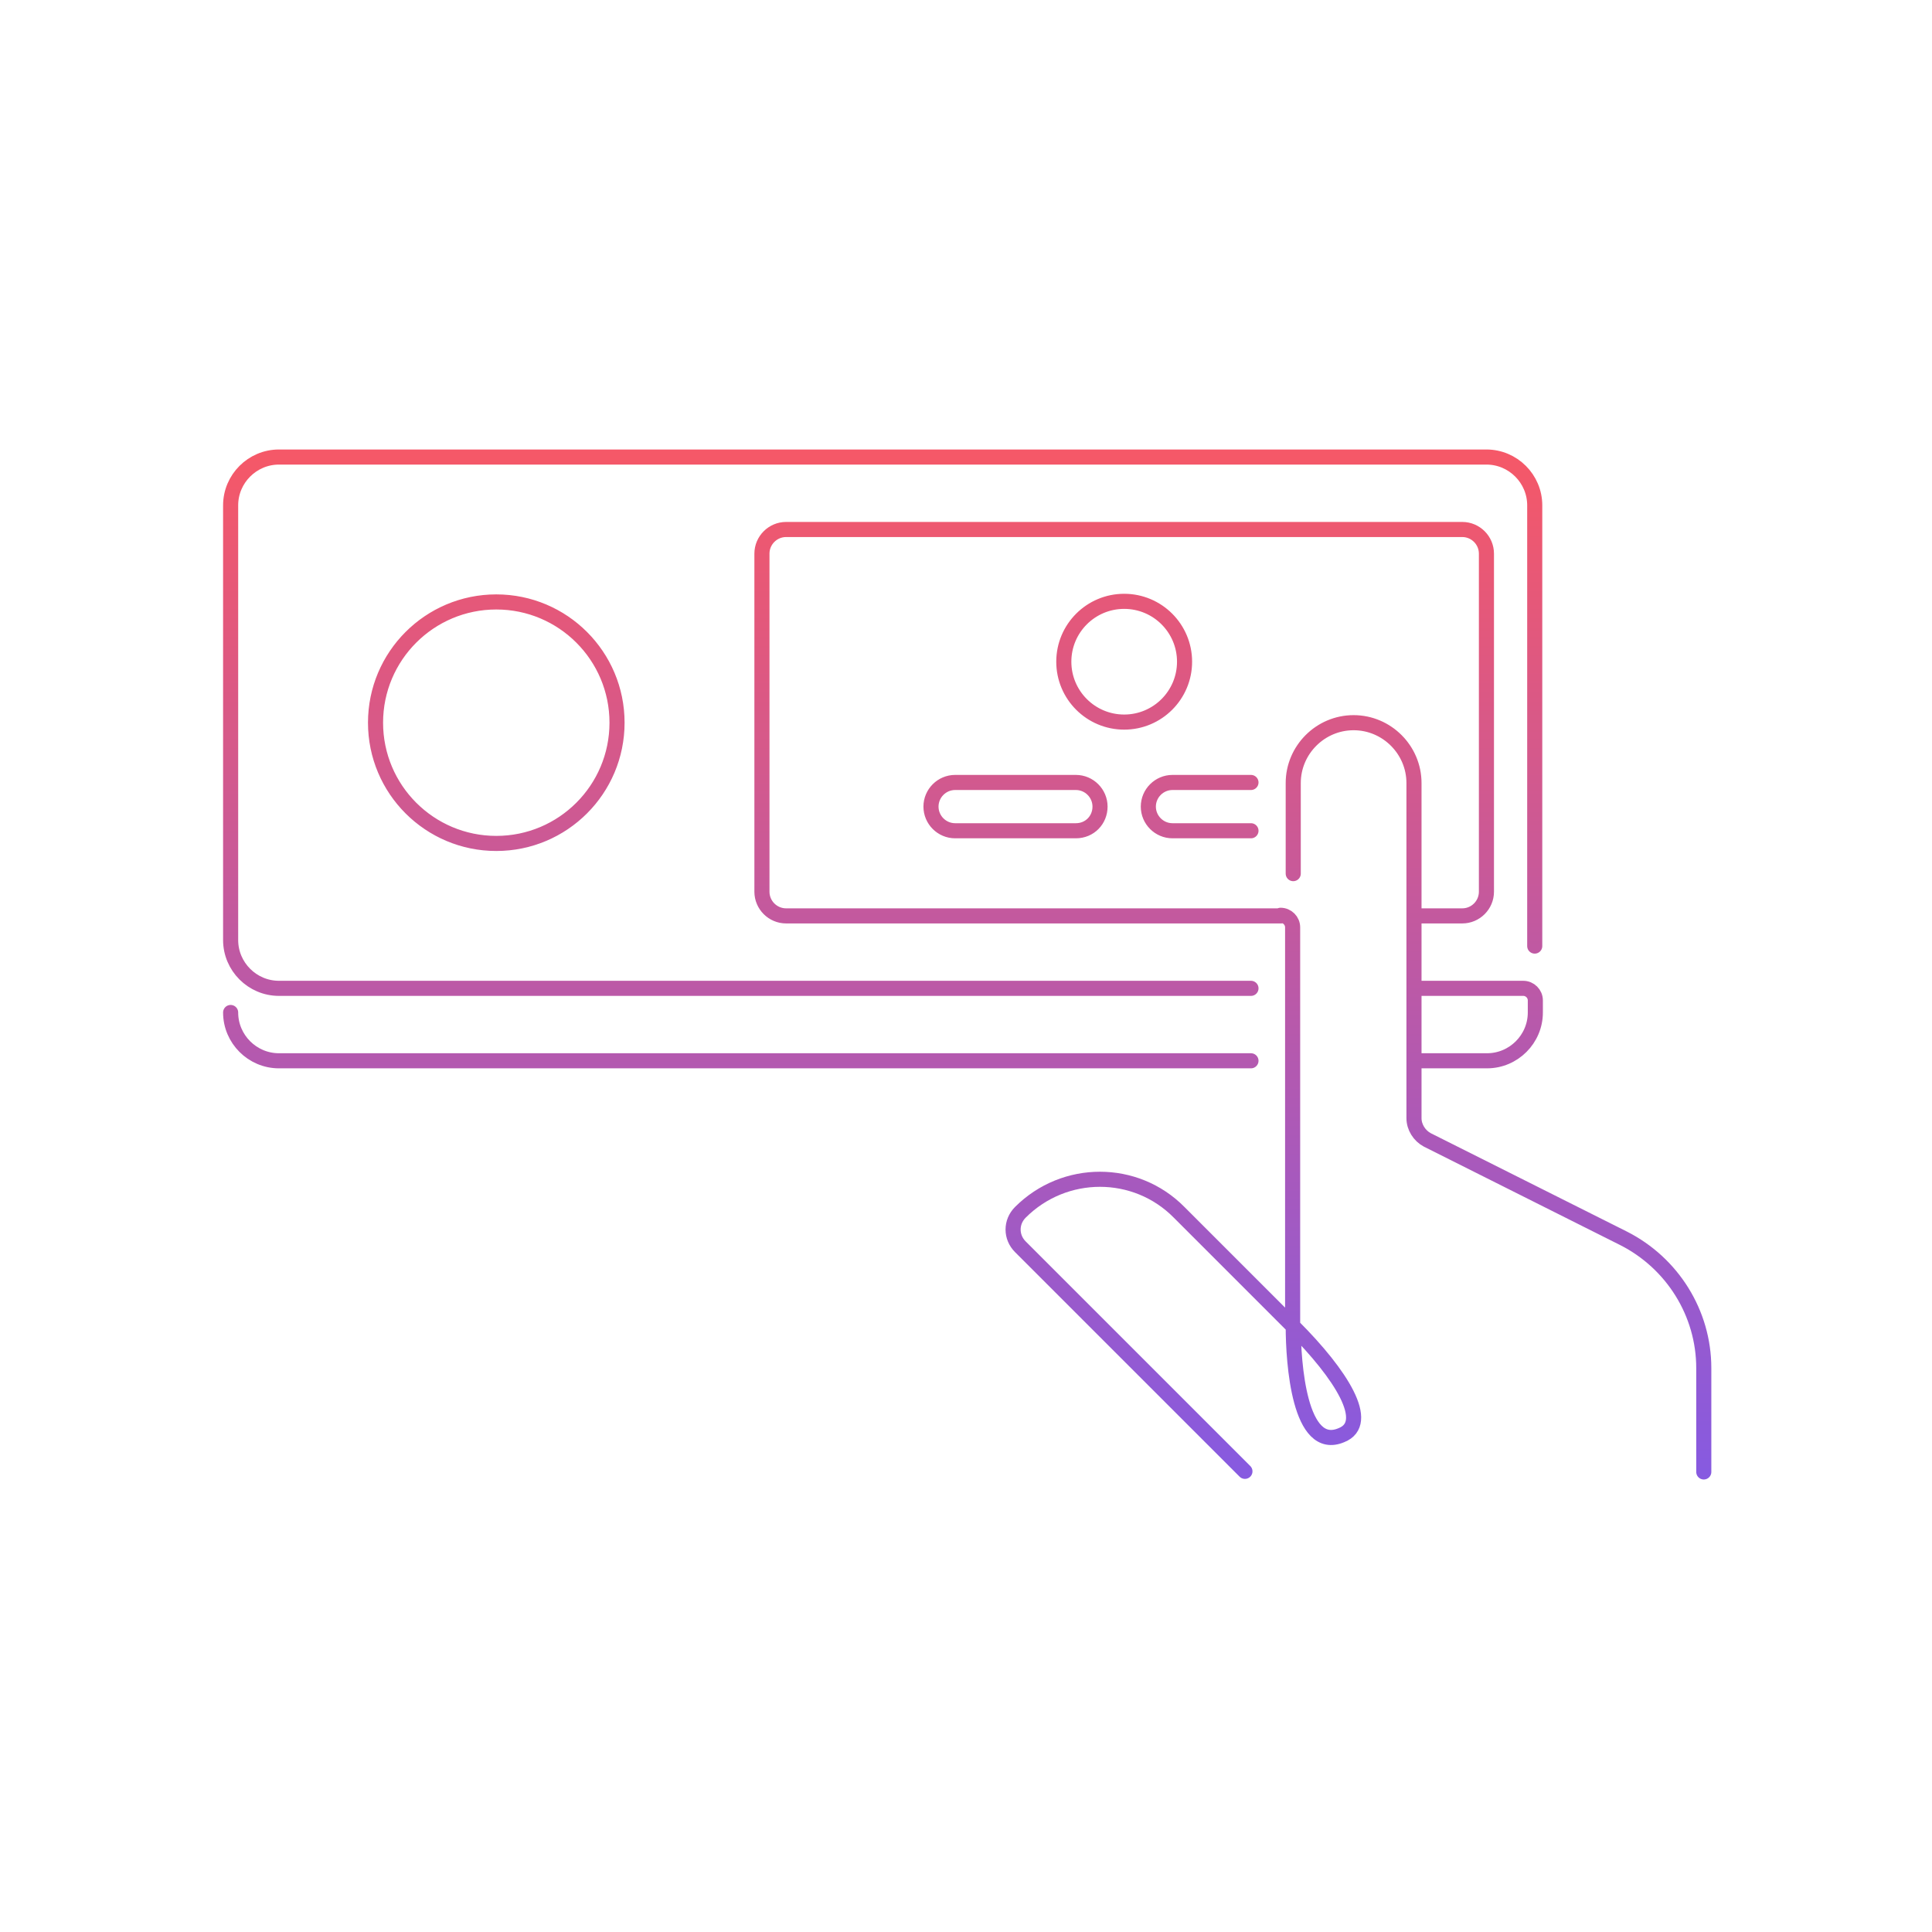 <svg width="320" height="320" viewBox="0 0 320 320" fill="none" xmlns="http://www.w3.org/2000/svg">
<path d="M212.2 151.7H130.2C128 151.7 126.2 149.9 126.2 147.7V91.7C126.2 89.5 128 87.7 130.2 87.7H242.2C244.4 87.7 246.2 89.5 246.2 91.7V147.7C246.2 149.9 244.4 151.7 242.2 151.7H234.2M207.2 175.7H126.7H46.2C41.8 175.7 38.2 172.1 38.2 167.7M234.3 163.7H252.3C253.4 163.7 254.3 164.6 254.3 165.7V167.7C254.3 172.1 250.7 175.7 246.3 175.7H234.3M254.2 156.7V83.7C254.2 79.3 250.6 75.7 246.2 75.7H46.2C41.8 75.7 38.2 79.3 38.2 83.7V155.7C38.2 160.1 41.8 163.7 46.2 163.7H207.2M282.2 243.8V226.6C282.2 217.5 277 209.2 268.9 205.1L236.4 188.8C235.1 188.1 234.2 186.7 234.2 185.2V129.7C234.2 124.2 229.7 119.7 224.2 119.7C218.7 119.7 214.2 124.2 214.2 129.7V144.7M206.2 243.7L169 206.5C167.4 204.9 167.4 202.4 169 200.8C176.3 193.5 188.1 193.5 195.3 200.8L214.1 219.6V153.6C214.1 152.5 213.2 151.6 212.1 151.6M207.2 137.6H194.2C192 137.6 190.2 135.8 190.2 133.6C190.2 131.4 192 129.6 194.2 129.6H207.2M102.2 119.7C102.2 130.746 93.246 139.7 82.2 139.7C71.154 139.7 62.2 130.746 62.2 119.7C62.2 108.654 71.154 99.7 82.2 99.7C93.246 99.7 102.2 108.654 102.2 119.7ZM214.2 219.7C222.2 227.7 227.2 235.7 222.2 237.7C215.2 240.7 214.2 225.7 214.2 219.7ZM196.2 109.6C196.2 115.123 191.723 119.6 186.2 119.6C180.677 119.6 176.2 115.123 176.2 109.6C176.2 104.077 180.677 99.6 186.2 99.6C191.723 99.6 196.2 104.077 196.2 109.6ZM178.2 137.6H158.2C156 137.6 154.2 135.8 154.2 133.6C154.2 131.4 156 129.6 158.2 129.6H178.2C180.4 129.6 182.2 131.4 182.2 133.6C182.2 135.8 180.5 137.6 178.2 137.6Z" stroke="url(#paint0_linear_4_692)" stroke-width="2.5" stroke-miterlimit="10" stroke-linecap="round" stroke-linejoin="round"/>
<defs>
<linearGradient id="paint0_linear_4_692" x1="160.2" y1="75.7" x2="160.2" y2="243.8" gradientUnits="userSpaceOnUse">
<stop stop-color="#F55868"/>
<stop offset="1" stop-color="#875AE0"/>
</linearGradient>
</defs>
</svg>

